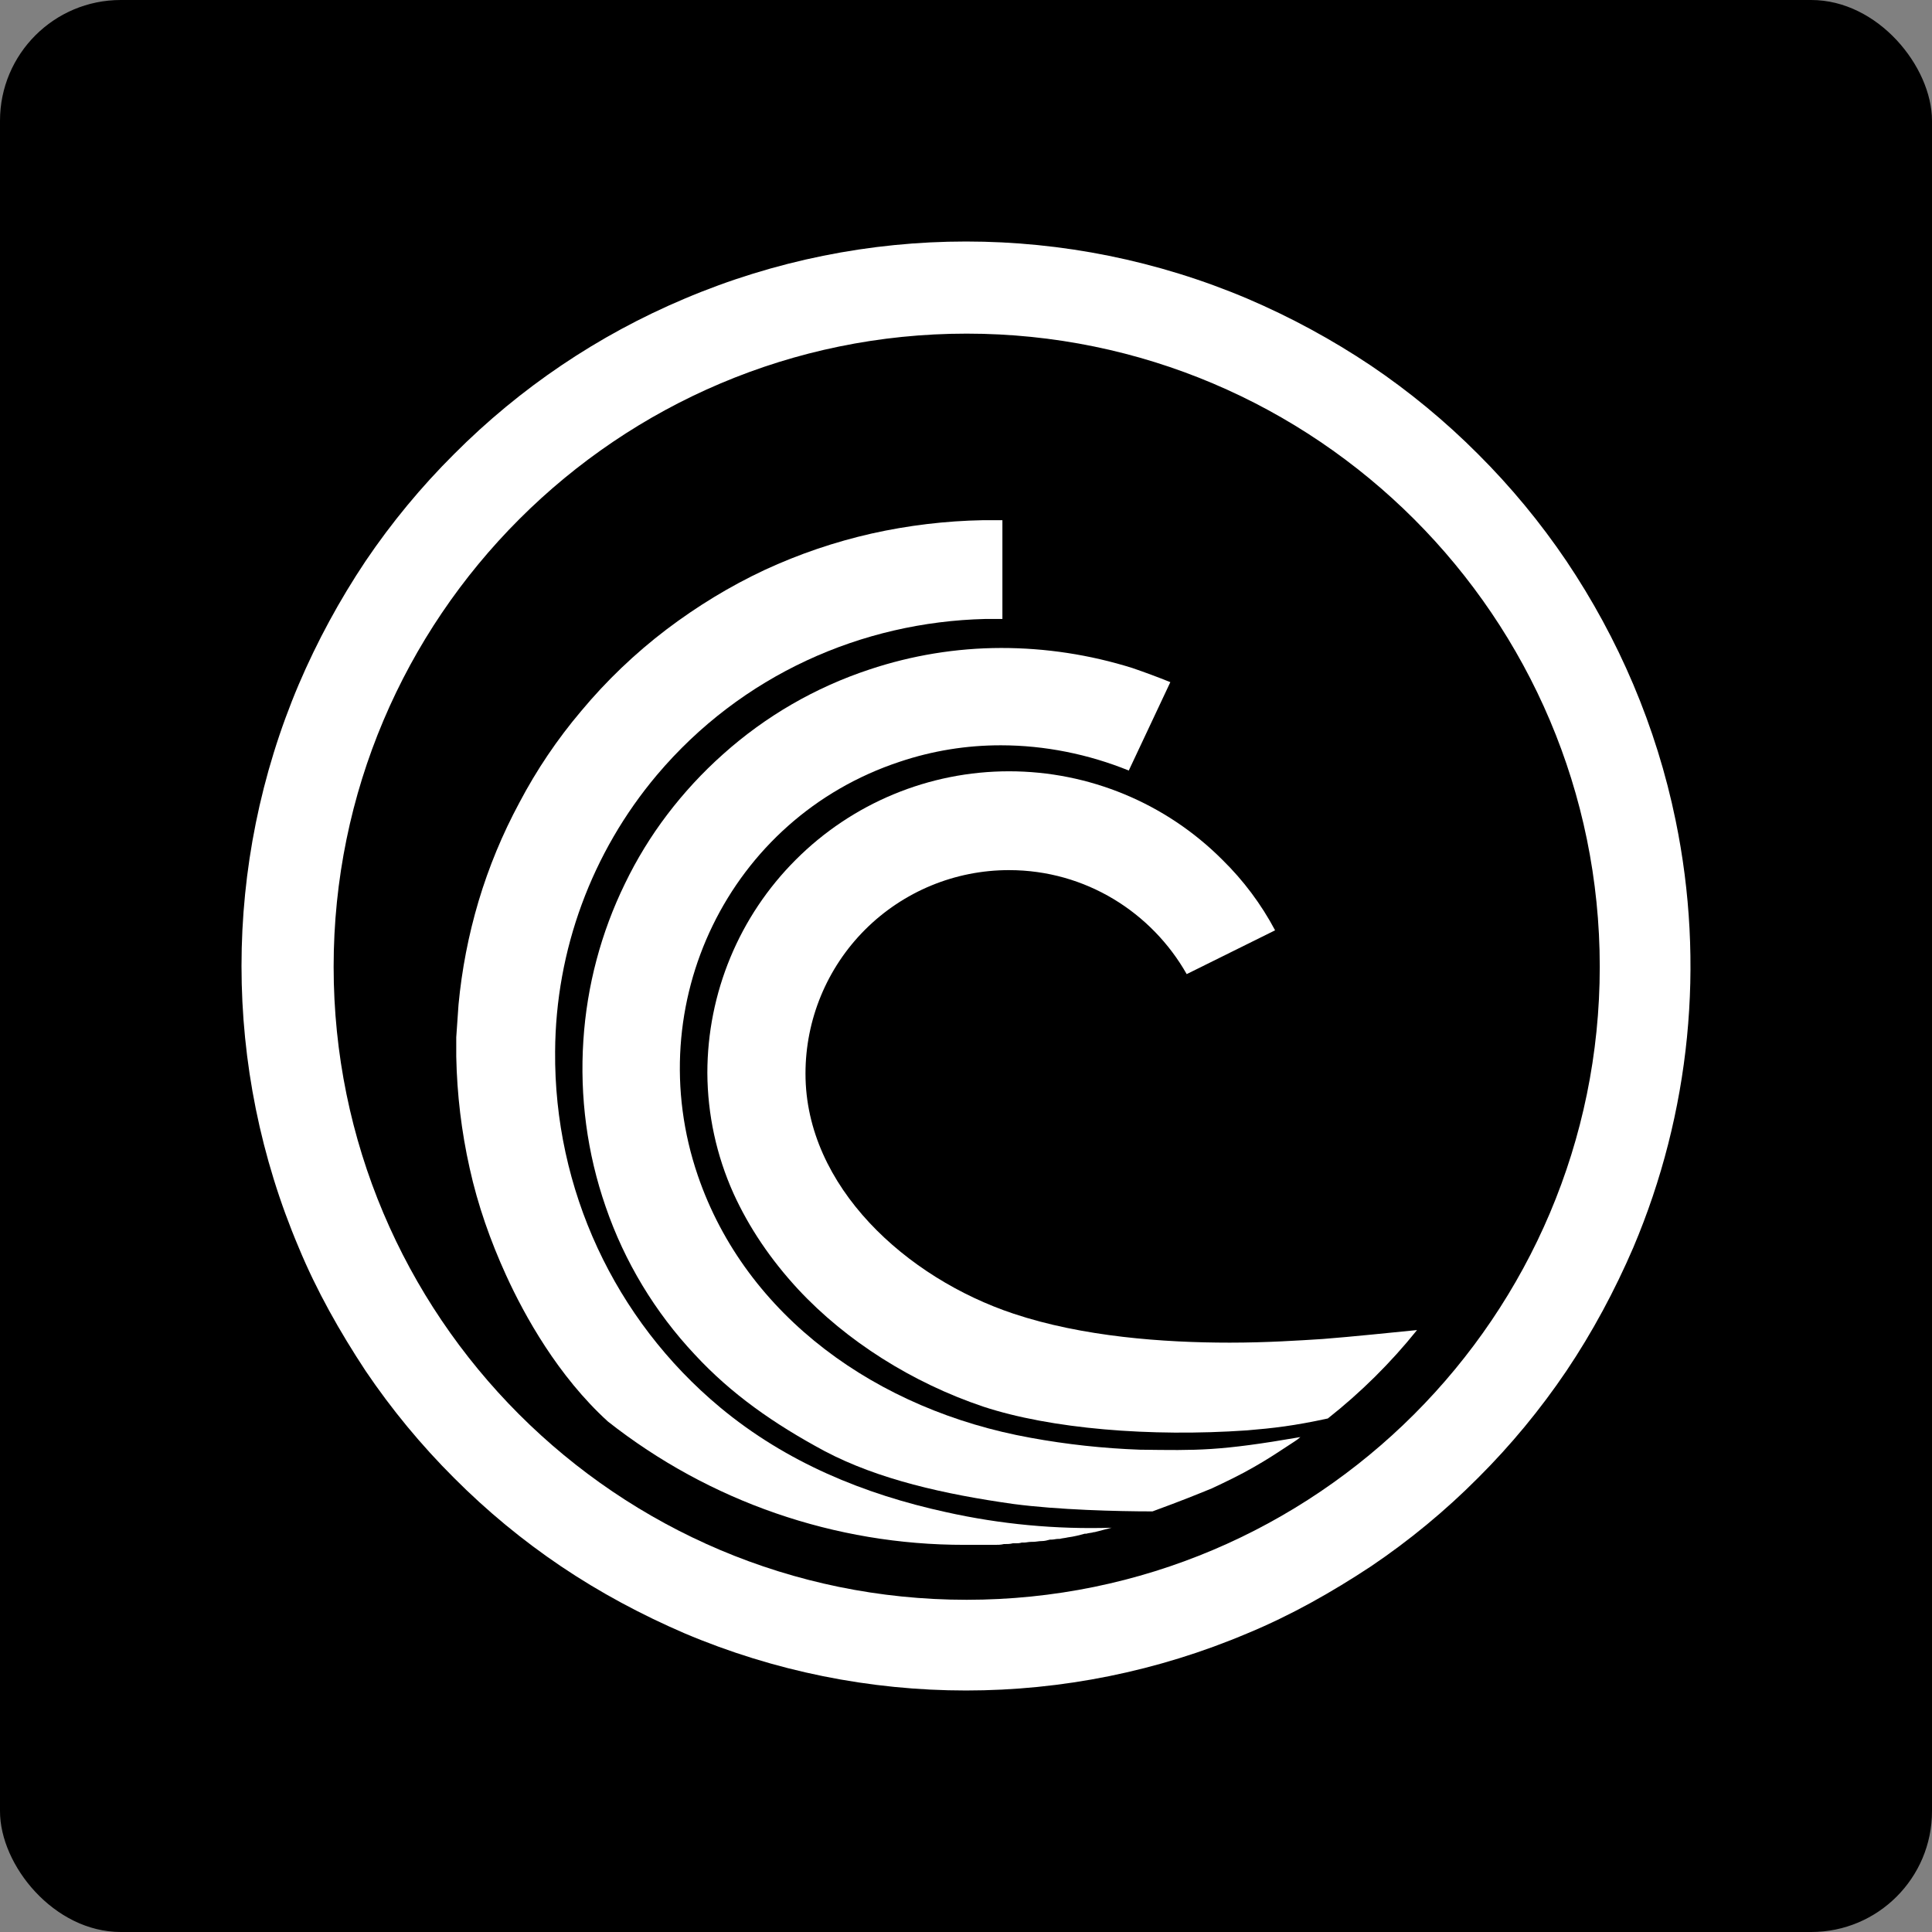 <svg width="64" height="64" viewBox="0 0 64 64" fill="none" xmlns="http://www.w3.org/2000/svg">
<rect x="0" y="0" width="64" height="64" fill="#808080" stroke="none"/>
<rect width="64" height="64" rx="4" fill="black"/>
<path fill-rule="evenodd" clip-rule="evenodd" d="M54.104 22.671C54.719 24.123 55.19 25.631 55.507 27.176C56.487 31.927 55.998 36.863 54.104 41.329C53.489 42.756 52.749 44.135 51.889 45.414C51.029 46.687 50.048 47.875 48.96 48.959C47.875 50.048 46.688 51.029 45.414 51.888C44.11 52.749 42.757 53.512 41.33 54.103C35.367 56.632 28.634 56.632 22.671 54.103C21.244 53.488 19.865 52.749 18.587 51.888C17.313 51.029 16.125 50.048 15.041 48.959C13.953 47.874 12.972 46.687 12.112 45.414C11.252 44.109 10.488 42.756 9.897 41.329C7.368 35.367 7.368 28.633 9.897 22.671C10.507 21.243 11.249 19.875 12.112 18.584C12.972 17.312 13.953 16.126 15.041 15.043C17.226 12.848 19.818 11.1 22.671 9.897C28.634 7.368 35.367 7.368 41.33 9.897C42.757 10.507 44.124 11.249 45.414 12.112C46.688 12.972 47.875 13.952 48.96 15.04C50.048 16.125 51.029 17.311 51.889 18.584C52.756 19.873 53.498 21.241 54.104 22.671ZM11.052 32.024C11.052 43.592 20.43 52.995 32.022 52.995C43.593 52.995 52.994 43.592 52.994 32.024C52.994 20.456 43.591 11.052 32.022 11.052C20.456 11.052 11.052 20.456 11.052 32.024Z" fill="white"/>
<path d="M32.394 51.175H32.961C33.059 51.175 33.156 51.175 33.254 51.149H33.28C33.379 51.149 33.451 51.149 33.55 51.124H33.624C33.699 51.124 33.773 51.124 33.845 51.1H33.92C33.994 51.1 34.068 51.076 34.167 51.076H34.215C34.314 51.076 34.412 51.05 34.511 51.05C34.609 51.05 34.684 51.026 34.782 51.002H34.83C34.905 51.002 34.979 50.978 35.051 50.978H35.102C35.2 50.952 35.275 50.952 35.373 50.928C35.568 50.903 35.765 50.853 35.938 50.805H35.988C36.06 50.781 36.159 50.781 36.233 50.755H36.258C36.455 50.706 36.627 50.656 36.824 50.608C34.981 50.666 33.137 50.493 31.337 50.091C28.627 49.5 26.044 48.443 23.853 46.62C20.355 43.709 18.349 39.381 18.389 34.83C18.407 31.478 19.6 28.238 21.76 25.674C24.566 22.352 28.555 20.603 32.639 20.504H33.206V17.232H32.567C31.324 17.255 30.087 17.403 28.874 17.674C27.654 17.95 26.466 18.354 25.33 18.88C24.172 19.423 23.089 20.086 22.08 20.85C21.037 21.643 20.087 22.551 19.249 23.558C18.46 24.489 17.776 25.504 17.207 26.585C16.645 27.627 16.191 28.723 15.852 29.857C15.52 30.974 15.298 32.121 15.189 33.281L15.114 34.362V35.001C15.139 36.258 15.287 37.488 15.557 38.694C15.828 39.926 16.246 41.106 16.763 42.24C17.38 43.593 18.488 45.587 20.136 47.088C23.502 49.741 27.664 51.181 31.95 51.175H32.394Z" fill="white"/>
<path d="M37.76 48.023C36.546 47.979 35.337 47.848 34.142 47.629C29.072 46.718 24.714 43.617 23.116 38.941C21.17 33.254 24.149 27.101 29.81 25.232C30.889 24.87 32.019 24.687 33.157 24.689C34.61 24.689 36.062 24.985 37.392 25.525L38.769 22.597C38.355 22.43 37.937 22.275 37.515 22.13C36.105 21.688 34.635 21.463 33.157 21.465C31.676 21.468 30.205 21.709 28.801 22.178C27.008 22.77 25.358 23.725 23.952 24.985C23.274 25.588 22.657 26.256 22.107 26.979C21.564 27.693 21.094 28.46 20.704 29.268C19.91 30.893 19.442 32.658 19.325 34.462C19.202 36.332 19.448 38.201 20.063 39.974C20.689 41.798 21.697 43.468 23.017 44.873C24.224 46.177 25.627 47.162 27.323 48.073C29.096 49.008 31.287 49.5 33.575 49.822C35.052 50.017 37.022 50.067 38.178 50.067C39.187 49.697 39.605 49.524 40.148 49.303C40.617 49.082 41.083 48.861 41.551 48.59C42.02 48.318 42.094 48.268 42.88 47.753C42.95 47.71 43.016 47.66 43.077 47.605C40.369 48.073 39.68 48.047 37.76 48.023Z" fill="white"/>
<path d="M43.816 44.356C43.052 44.404 41.968 44.477 40.738 44.477C38.547 44.477 35.863 44.282 33.576 43.518C30.03 42.338 26.683 39.31 26.683 35.568C26.681 33.779 27.391 32.062 28.656 30.797C29.922 29.532 31.638 28.822 33.427 28.824C35.962 28.824 38.153 30.227 39.311 32.269L42.239 30.818C41.78 29.953 41.19 29.165 40.491 28.48C38.618 26.604 36.076 25.55 33.426 25.55C30.775 25.55 28.234 26.604 26.361 28.48C24.486 30.352 23.432 32.894 23.432 35.544C23.439 36.919 23.733 38.277 24.297 39.532C24.811 40.663 25.527 41.723 26.438 42.708C28.038 44.428 30.227 45.807 32.567 46.595C34.806 47.333 38.105 47.604 41.305 47.383C42.189 47.309 42.855 47.234 43.986 46.989C45.078 46.127 46.07 45.145 46.941 44.06C46.178 44.135 44.774 44.282 43.816 44.356Z" fill="white"/>
</svg>
